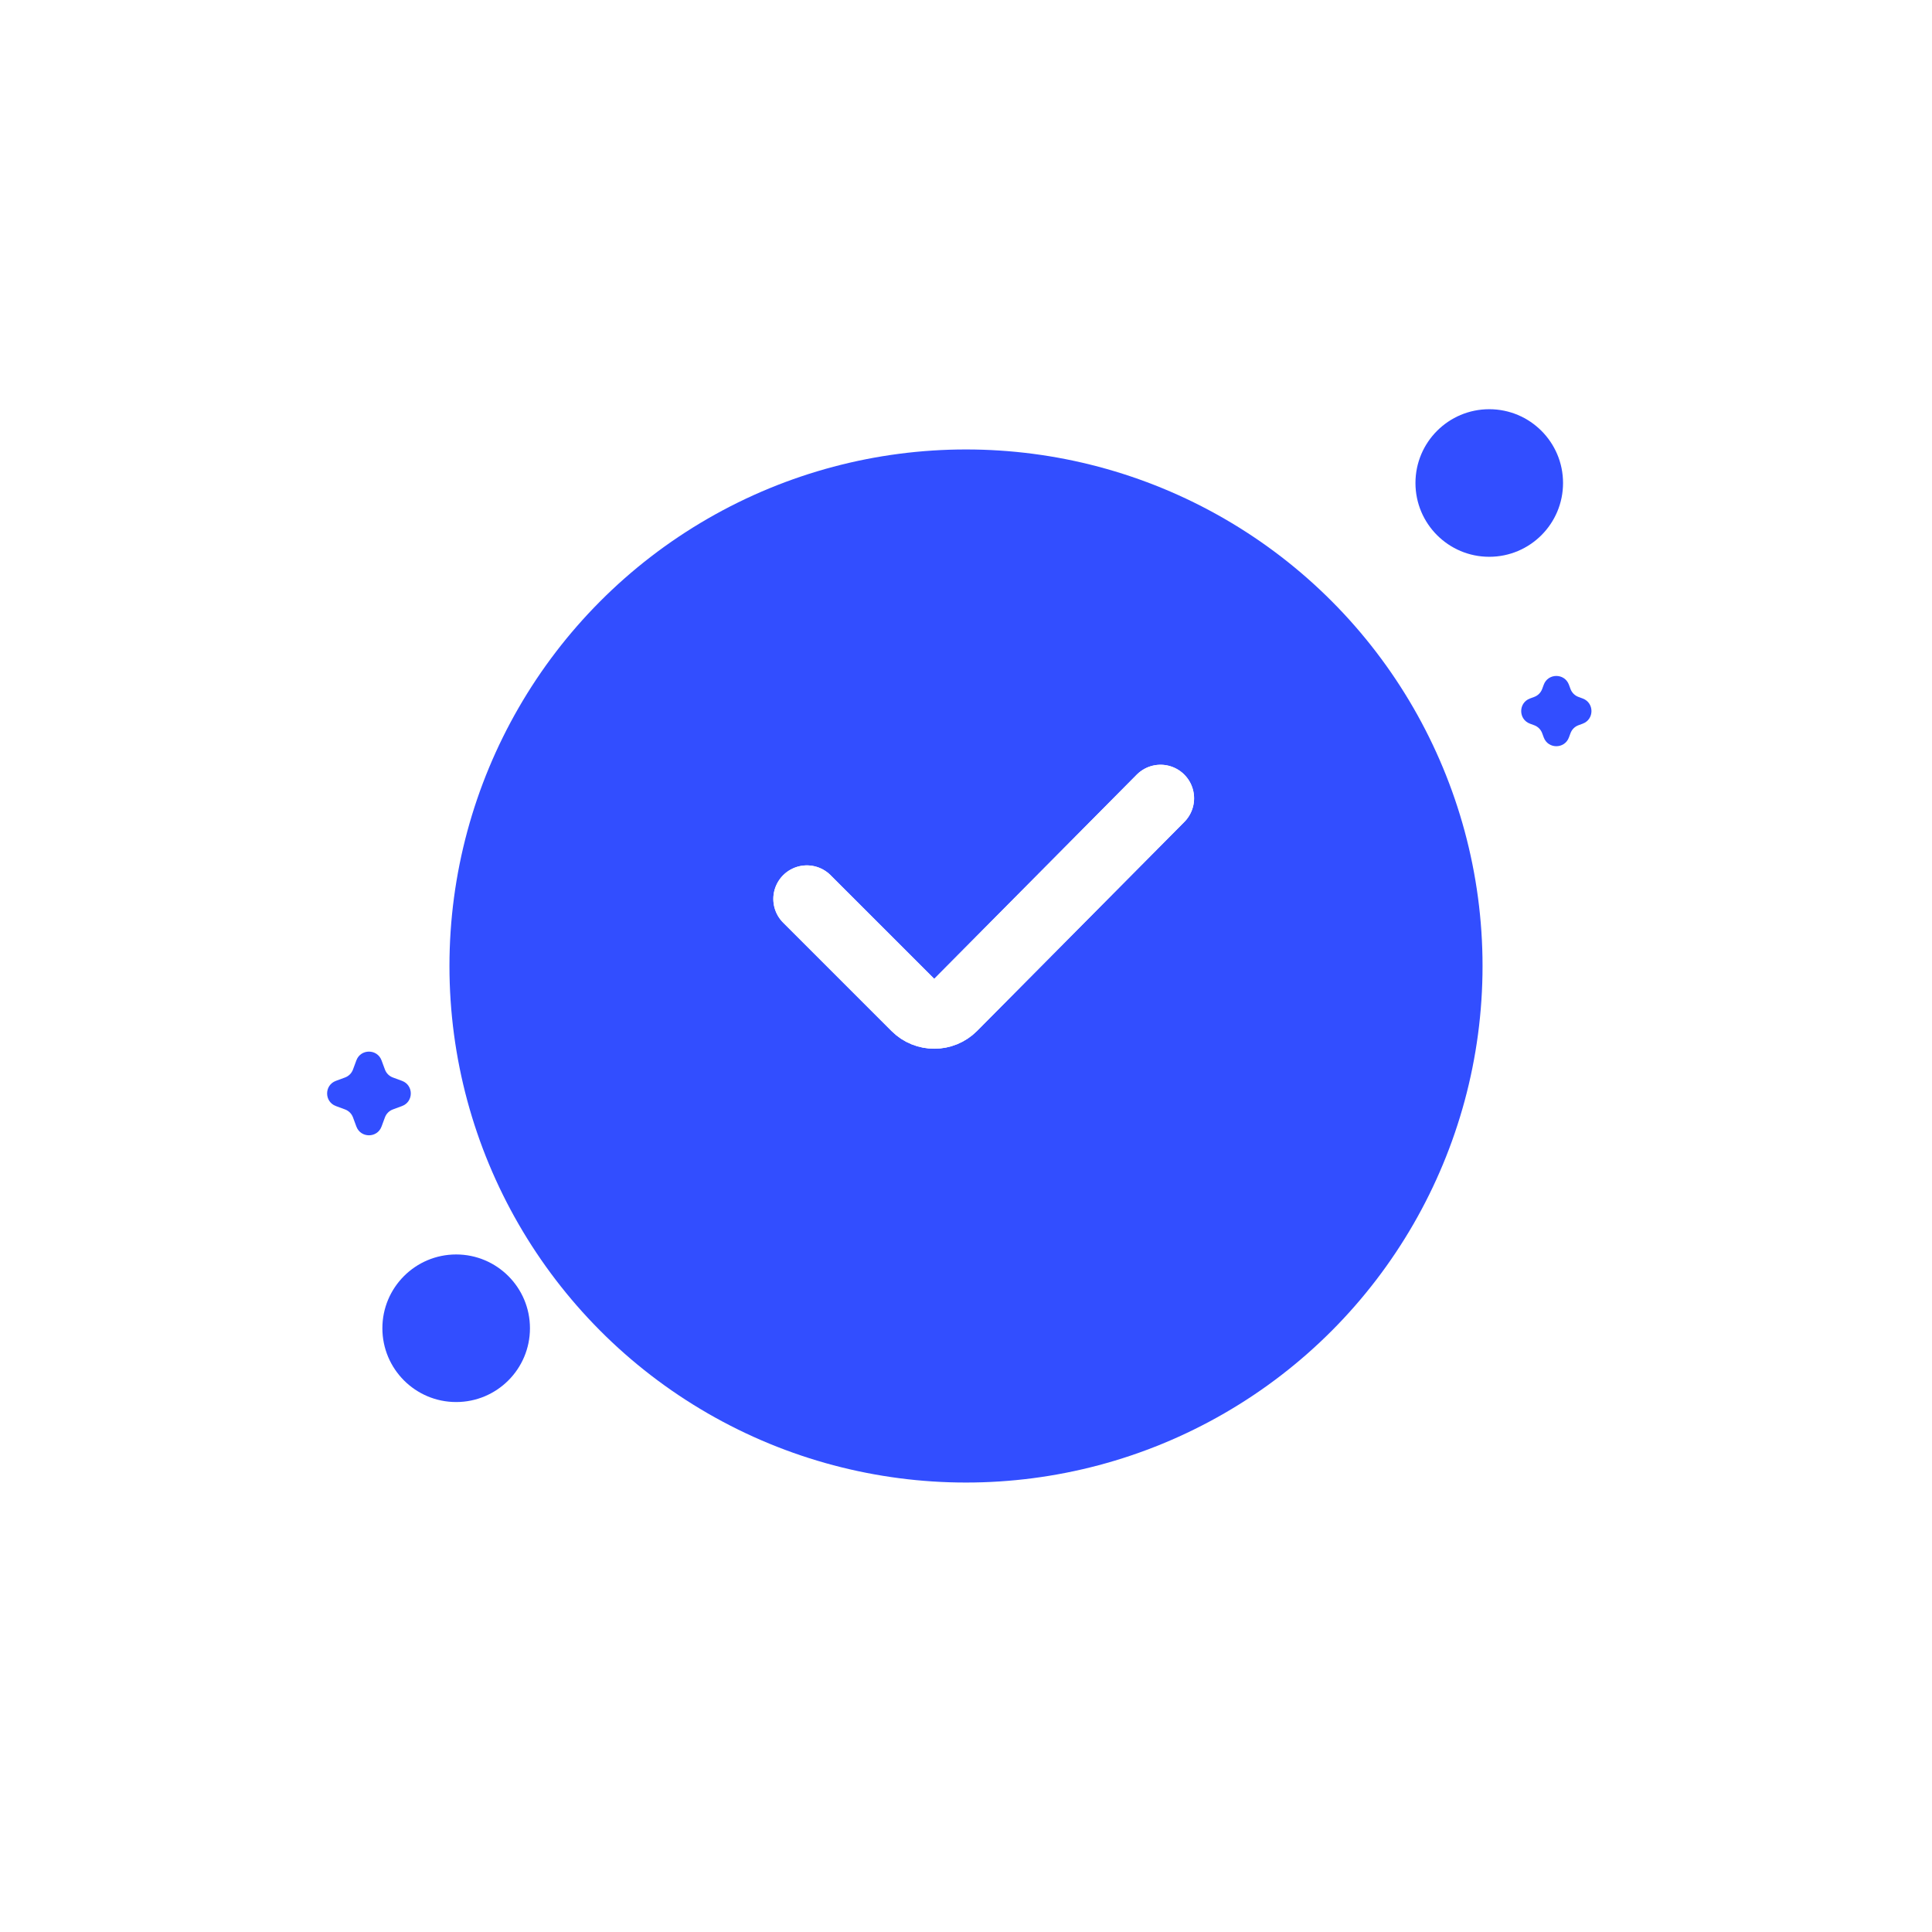 <svg width="144" height="144" viewBox="0 0 144 144" fill="none" xmlns="http://www.w3.org/2000/svg">
    <g filter="url(#filter0_d_76_207)">
        <circle cx="72" cy="68" r="38.5" fill="#324EFF" />
    </g>
    <circle cx="34" cy="99" r="5.5" fill="#324EFF" />
    <circle cx="111" cy="36" r="5.5" fill="#324EFF" />
    <path d="M60.139 67L68.22 75.08C69.003 75.863 70.274 75.861 71.054 75.074L86.5 59.5"
        stroke="white" stroke-width="5" stroke-linecap="round" />
    <g filter="url(#filter1_f_76_207)">
        <path
            d="M60.139 67L68.22 75.08C69.003 75.863 70.274 75.861 71.054 75.074L86.5 59.5"
            stroke="white" stroke-width="5" stroke-linecap="round" />
    </g>
    <path
        d="M115.062 51.034C115.384 50.164 116.616 50.164 116.938 51.034L117.056 51.353C117.157 51.627 117.373 51.843 117.647 51.944L117.966 52.062C118.836 52.384 118.836 53.616 117.966 53.938L117.647 54.056C117.373 54.157 117.157 54.373 117.056 54.647L116.938 54.966C116.616 55.836 115.384 55.836 115.062 54.966L114.944 54.647C114.843 54.373 114.627 54.157 114.353 54.056L114.034 53.938C113.164 53.616 113.164 52.384 114.034 52.062L114.353 51.944C114.627 51.843 114.843 51.627 114.944 51.353L115.062 51.034Z"
        fill="#324EFF" />
    <path
        d="M26.562 79.034C26.884 78.164 28.116 78.164 28.438 79.034L28.691 79.718C28.792 79.992 29.008 80.208 29.282 80.309L29.966 80.562C30.836 80.884 30.836 82.116 29.966 82.438L29.282 82.691C29.008 82.792 28.792 83.008 28.691 83.282L28.438 83.966C28.116 84.836 26.884 84.836 26.562 83.966L26.309 83.282C26.208 83.008 25.992 82.792 25.718 82.691L25.034 82.438C24.164 82.116 24.164 80.884 25.034 80.562L25.718 80.309C25.992 80.208 26.208 79.992 26.309 79.718L26.562 79.034Z"
        fill="#324EFF" />
    <defs>
        <filter id="filter0_d_76_207" x="0.5" y="0.5" width="143" height="143"
            filterUnits="userSpaceOnUse" color-interpolation-filters="sRGB">
            <feFlood flood-opacity="0" result="BackgroundImageFix" />
            <feColorMatrix in="SourceAlpha" type="matrix"
                values="0 0 0 0 0 0 0 0 0 0 0 0 0 0 0 0 0 0 127 0" result="hardAlpha" />
            <feOffset dy="4" />
            <feGaussianBlur stdDeviation="16.5" />
            <feComposite in2="hardAlpha" operator="out" />
            <feColorMatrix type="matrix"
                values="0 0 0 0 0.008 0 0 0 0 0.286 0 0 0 0 0.992 0 0 0 0.13 0" />
            <feBlend mode="normal" in2="BackgroundImageFix" result="effect1_dropShadow_76_207" />
            <feBlend mode="normal" in="SourceGraphic" in2="effect1_dropShadow_76_207"
                result="shape" />
        </filter>
        <filter id="filter1_f_76_207" x="39.64" y="39" width="67.36" height="57.166"
            filterUnits="userSpaceOnUse" color-interpolation-filters="sRGB">
            <feFlood flood-opacity="0" result="BackgroundImageFix" />
            <feBlend mode="normal" in="SourceGraphic" in2="BackgroundImageFix" result="shape" />
            <feGaussianBlur stdDeviation="9" result="effect1_foregroundBlur_76_207" />
        </filter>
    </defs>
</svg>
